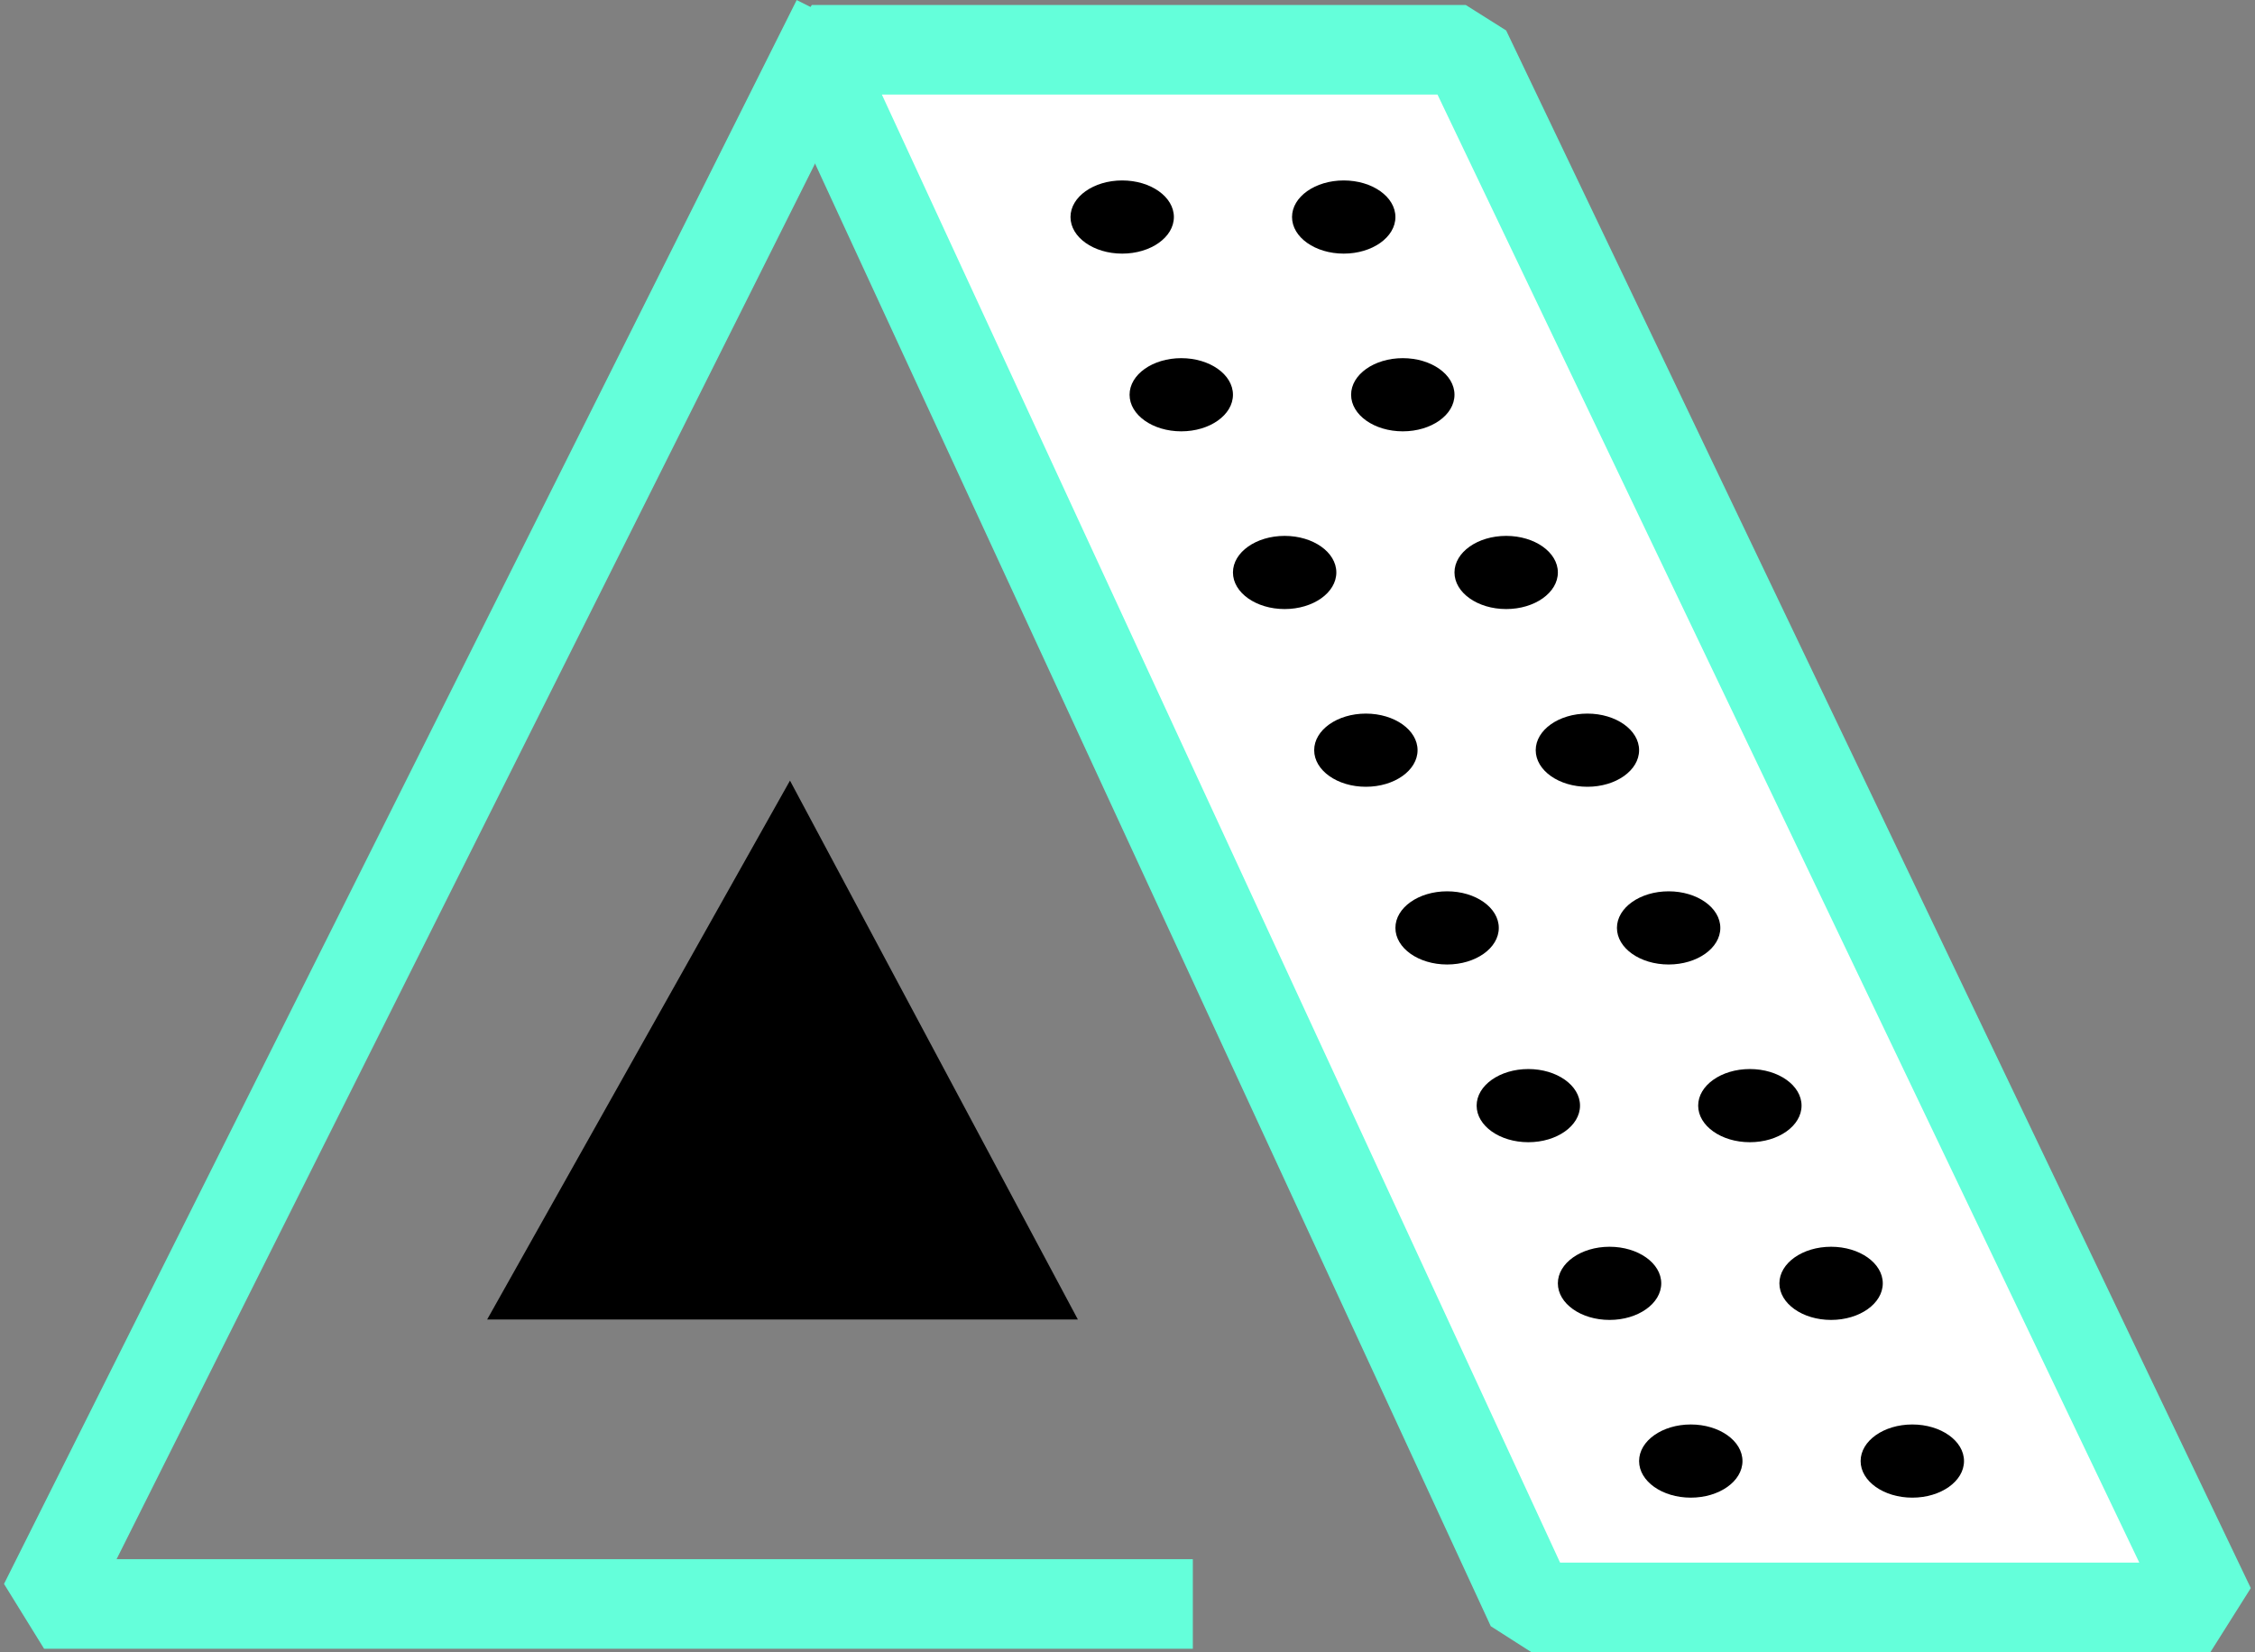 <svg width="453" height="332" viewBox="0 0 453 332" fill="none" xmlns="http://www.w3.org/2000/svg">
<rect x="0" y="0" width="453" height="332" fill="#808080" stroke="none"/>
<path d="M444.035 323L294.446 10H163.084L307.645 323H444.035Z" fill="white" stroke="#64FFDA" stroke-width="18" stroke-linecap="round" stroke-linejoin="bevel"/>
<path d="M164.066 12.087L8.855 322.304H230.625" stroke="#64FFDA" stroke-width="18" stroke-linecap="square" stroke-linejoin="bevel"/>
<path d="M158.697 156.858L216.533 265.147H97.86L158.697 156.858Z" fill="black"/>
<ellipse cx="225.433" cy="43.611" rx="10.384" ry="7.352" fill="black"/>
<ellipse cx="237.301" cy="79.322" rx="10.384" ry="7.352" fill="black"/>
<ellipse cx="258.068" cy="115.034" rx="10.384" ry="7.352" fill="black"/>
<ellipse cx="274.386" cy="150.745" rx="10.384" ry="7.352" fill="black"/>
<ellipse cx="290.704" cy="186.456" rx="10.384" ry="7.352" fill="black"/>
<ellipse cx="307.021" cy="222.168" rx="10.384" ry="7.352" fill="black"/>
<ellipse cx="323.338" cy="257.879" rx="10.384" ry="7.352" fill="black"/>
<ellipse cx="339.656" cy="293.591" rx="10.384" ry="7.352" fill="black"/>
<ellipse cx="269.936" cy="43.611" rx="10.384" ry="7.352" fill="black"/>
<ellipse cx="281.803" cy="79.322" rx="10.384" ry="7.352" fill="black"/>
<ellipse cx="302.571" cy="115.034" rx="10.384" ry="7.352" fill="black"/>
<ellipse cx="318.889" cy="150.745" rx="10.384" ry="7.352" fill="black"/>
<ellipse cx="335.206" cy="186.456" rx="10.384" ry="7.352" fill="black"/>
<ellipse cx="351.524" cy="222.168" rx="10.384" ry="7.352" fill="black"/>
<ellipse cx="367.841" cy="257.879" rx="10.384" ry="7.352" fill="black"/>
<ellipse cx="384.159" cy="293.591" rx="10.384" ry="7.352" fill="black"/>
</svg>
